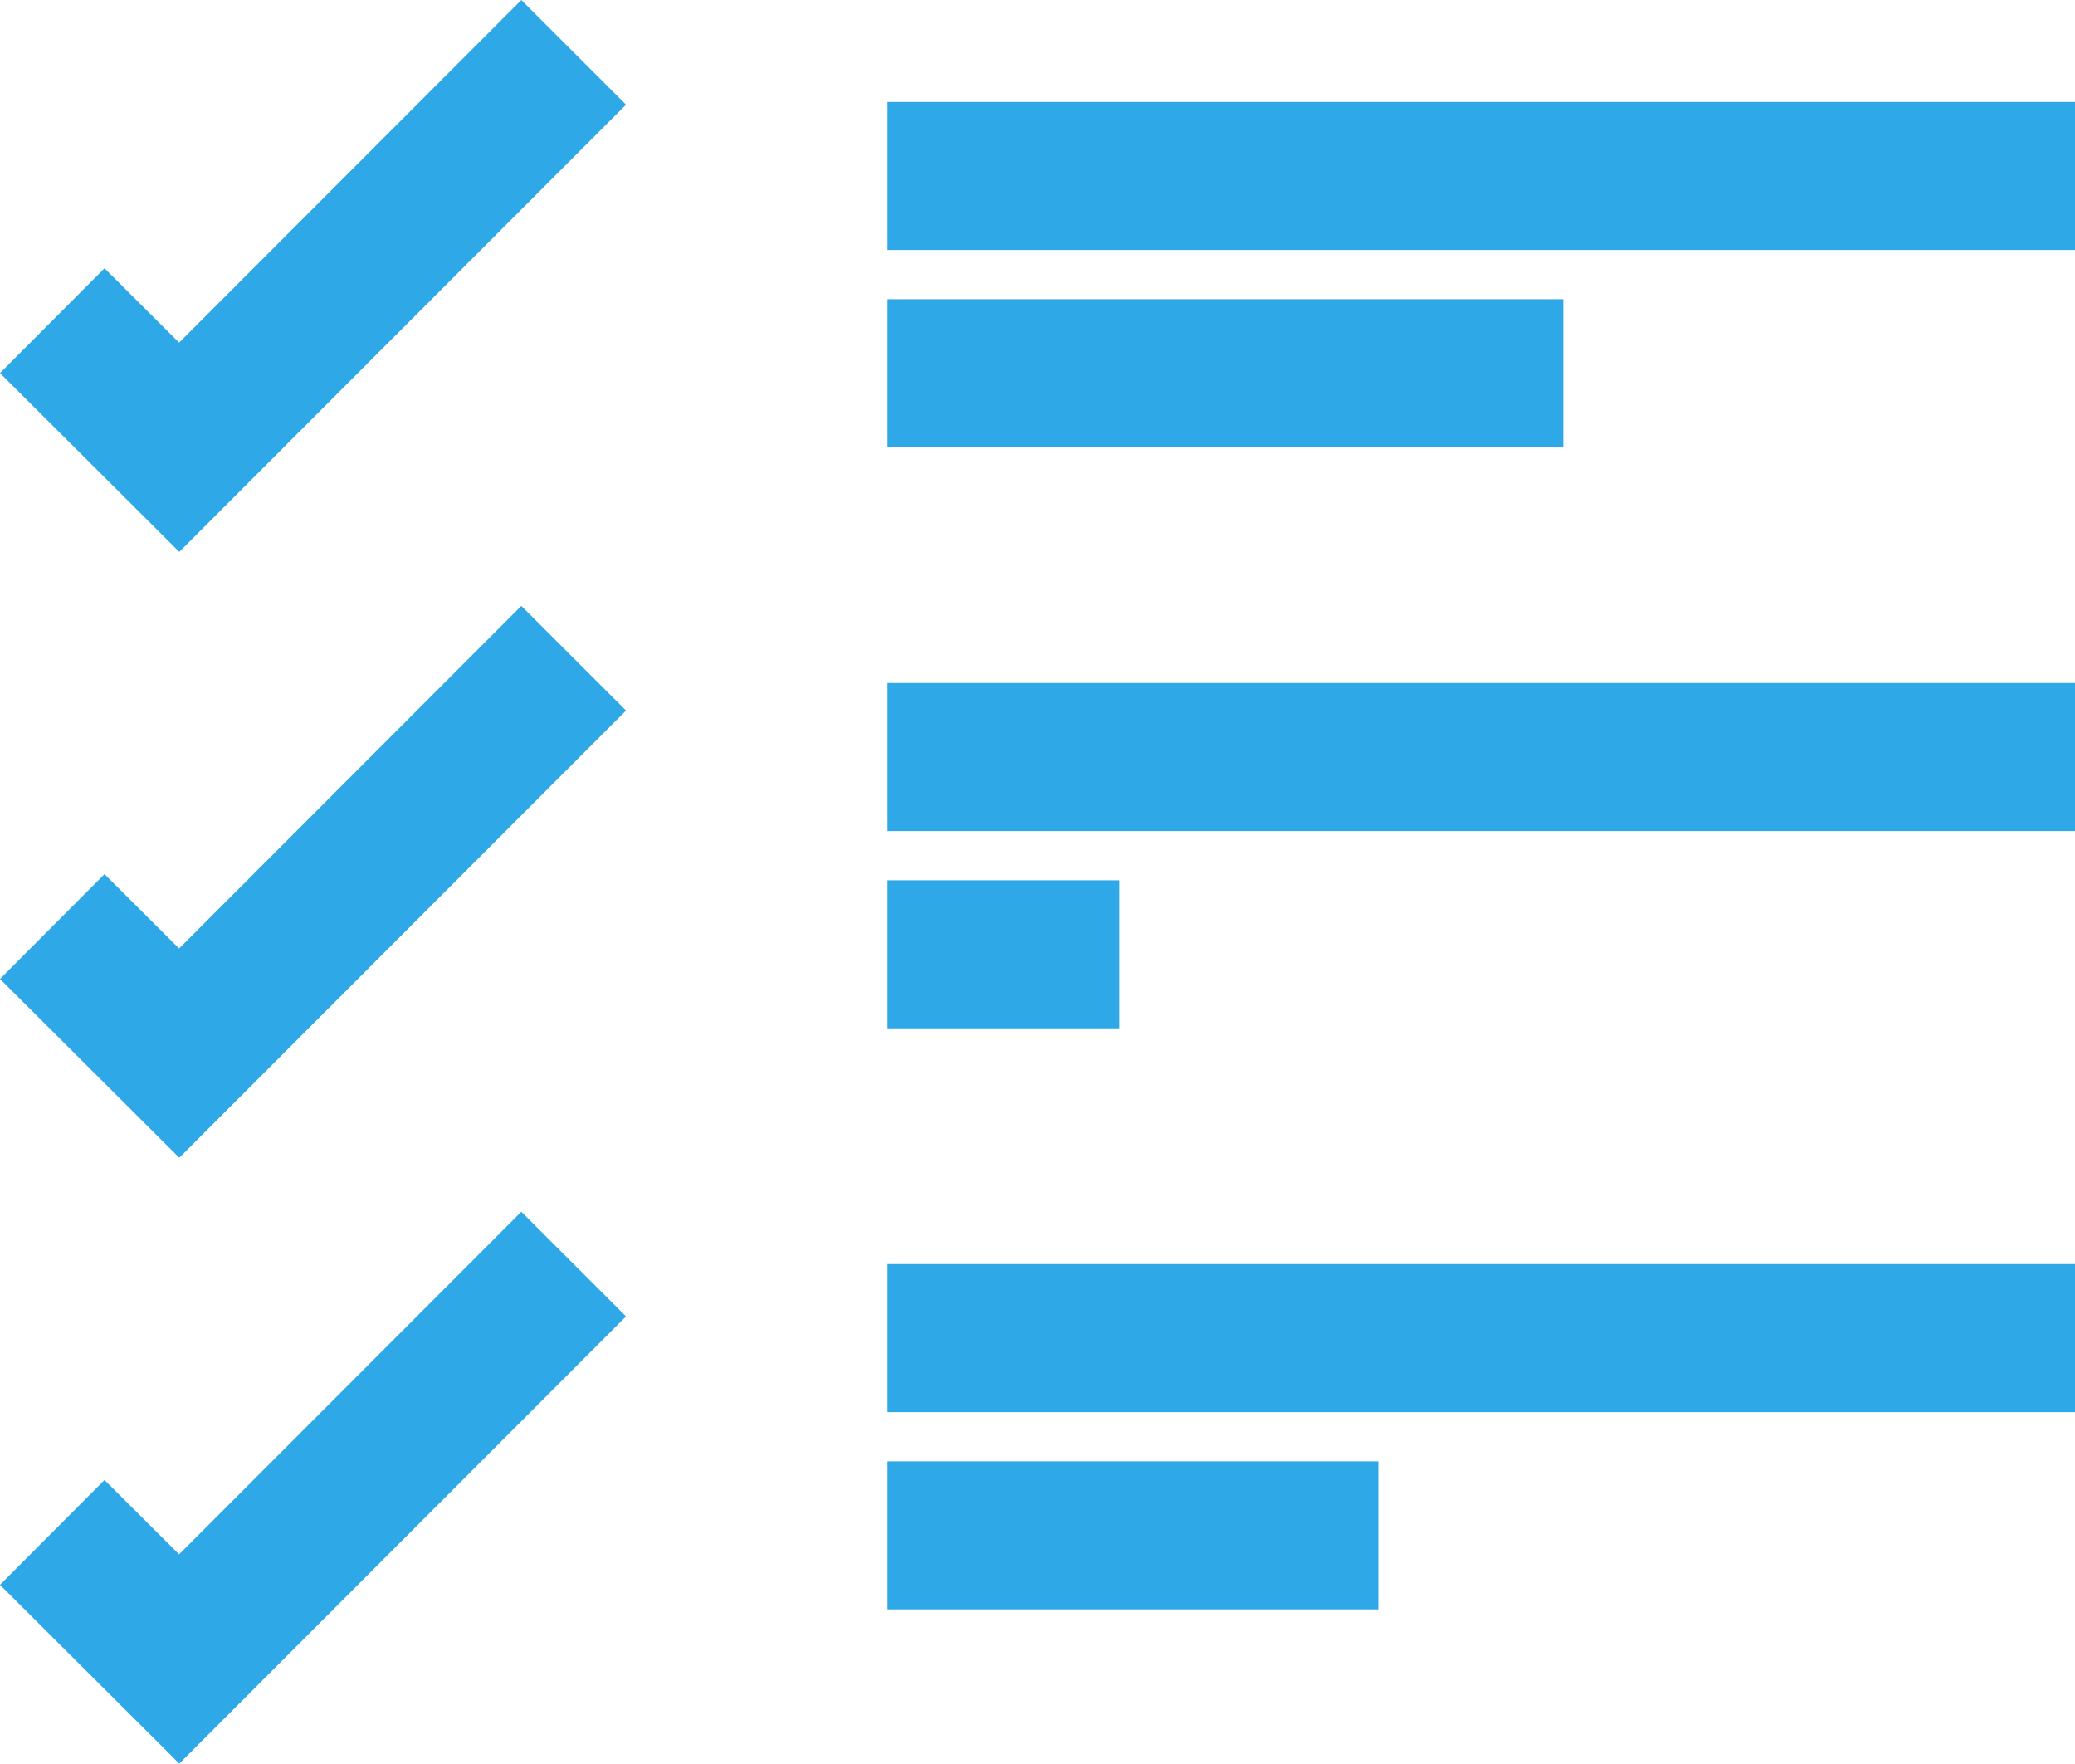 <svg xmlns="http://www.w3.org/2000/svg" viewBox="0 0 56.072 47.651">
  <defs>
    <style>
      .cls-1 {
        fill: none;
        stroke: #2ea8e6;
        stroke-miterlimit: 10;
        stroke-width: 4px;
      }
    </style>
  </defs>
  <g id="Group_33" data-name="Group 33" transform="translate(0.002 0.004)">
    <path id="Path_33" data-name="Path 33" class="cls-1" d="M1.41,8.66l3.43,3.42L15.5,1.41"/>
    <path id="Path_34" data-name="Path 34" class="cls-1" d="M1.41,25.03l3.43,3.42L15.5,17.78"/>
    <path id="Path_35" data-name="Path 35" class="cls-1" d="M1.41,41.4l3.43,3.42L15.5,34.15"/>
    <line id="Line_11" data-name="Line 11" class="cls-1" x2="32.09" transform="translate(23.98 4.75)"/>
    <line id="Line_12" data-name="Line 12" class="cls-1" x2="18.26" transform="translate(23.98 10.08)"/>
    <line id="Line_13" data-name="Line 13" class="cls-1" x2="32.09" transform="translate(23.98 20.45)"/>
    <line id="Line_14" data-name="Line 14" class="cls-1" x2="6.26" transform="translate(23.98 25.78)"/>
    <line id="Line_15" data-name="Line 15" class="cls-1" x2="32.09" transform="translate(23.98 36.15)"/>
    <line id="Line_16" data-name="Line 16" class="cls-1" x2="13.26" transform="translate(23.98 41.48)"/>
  </g>
</svg>
